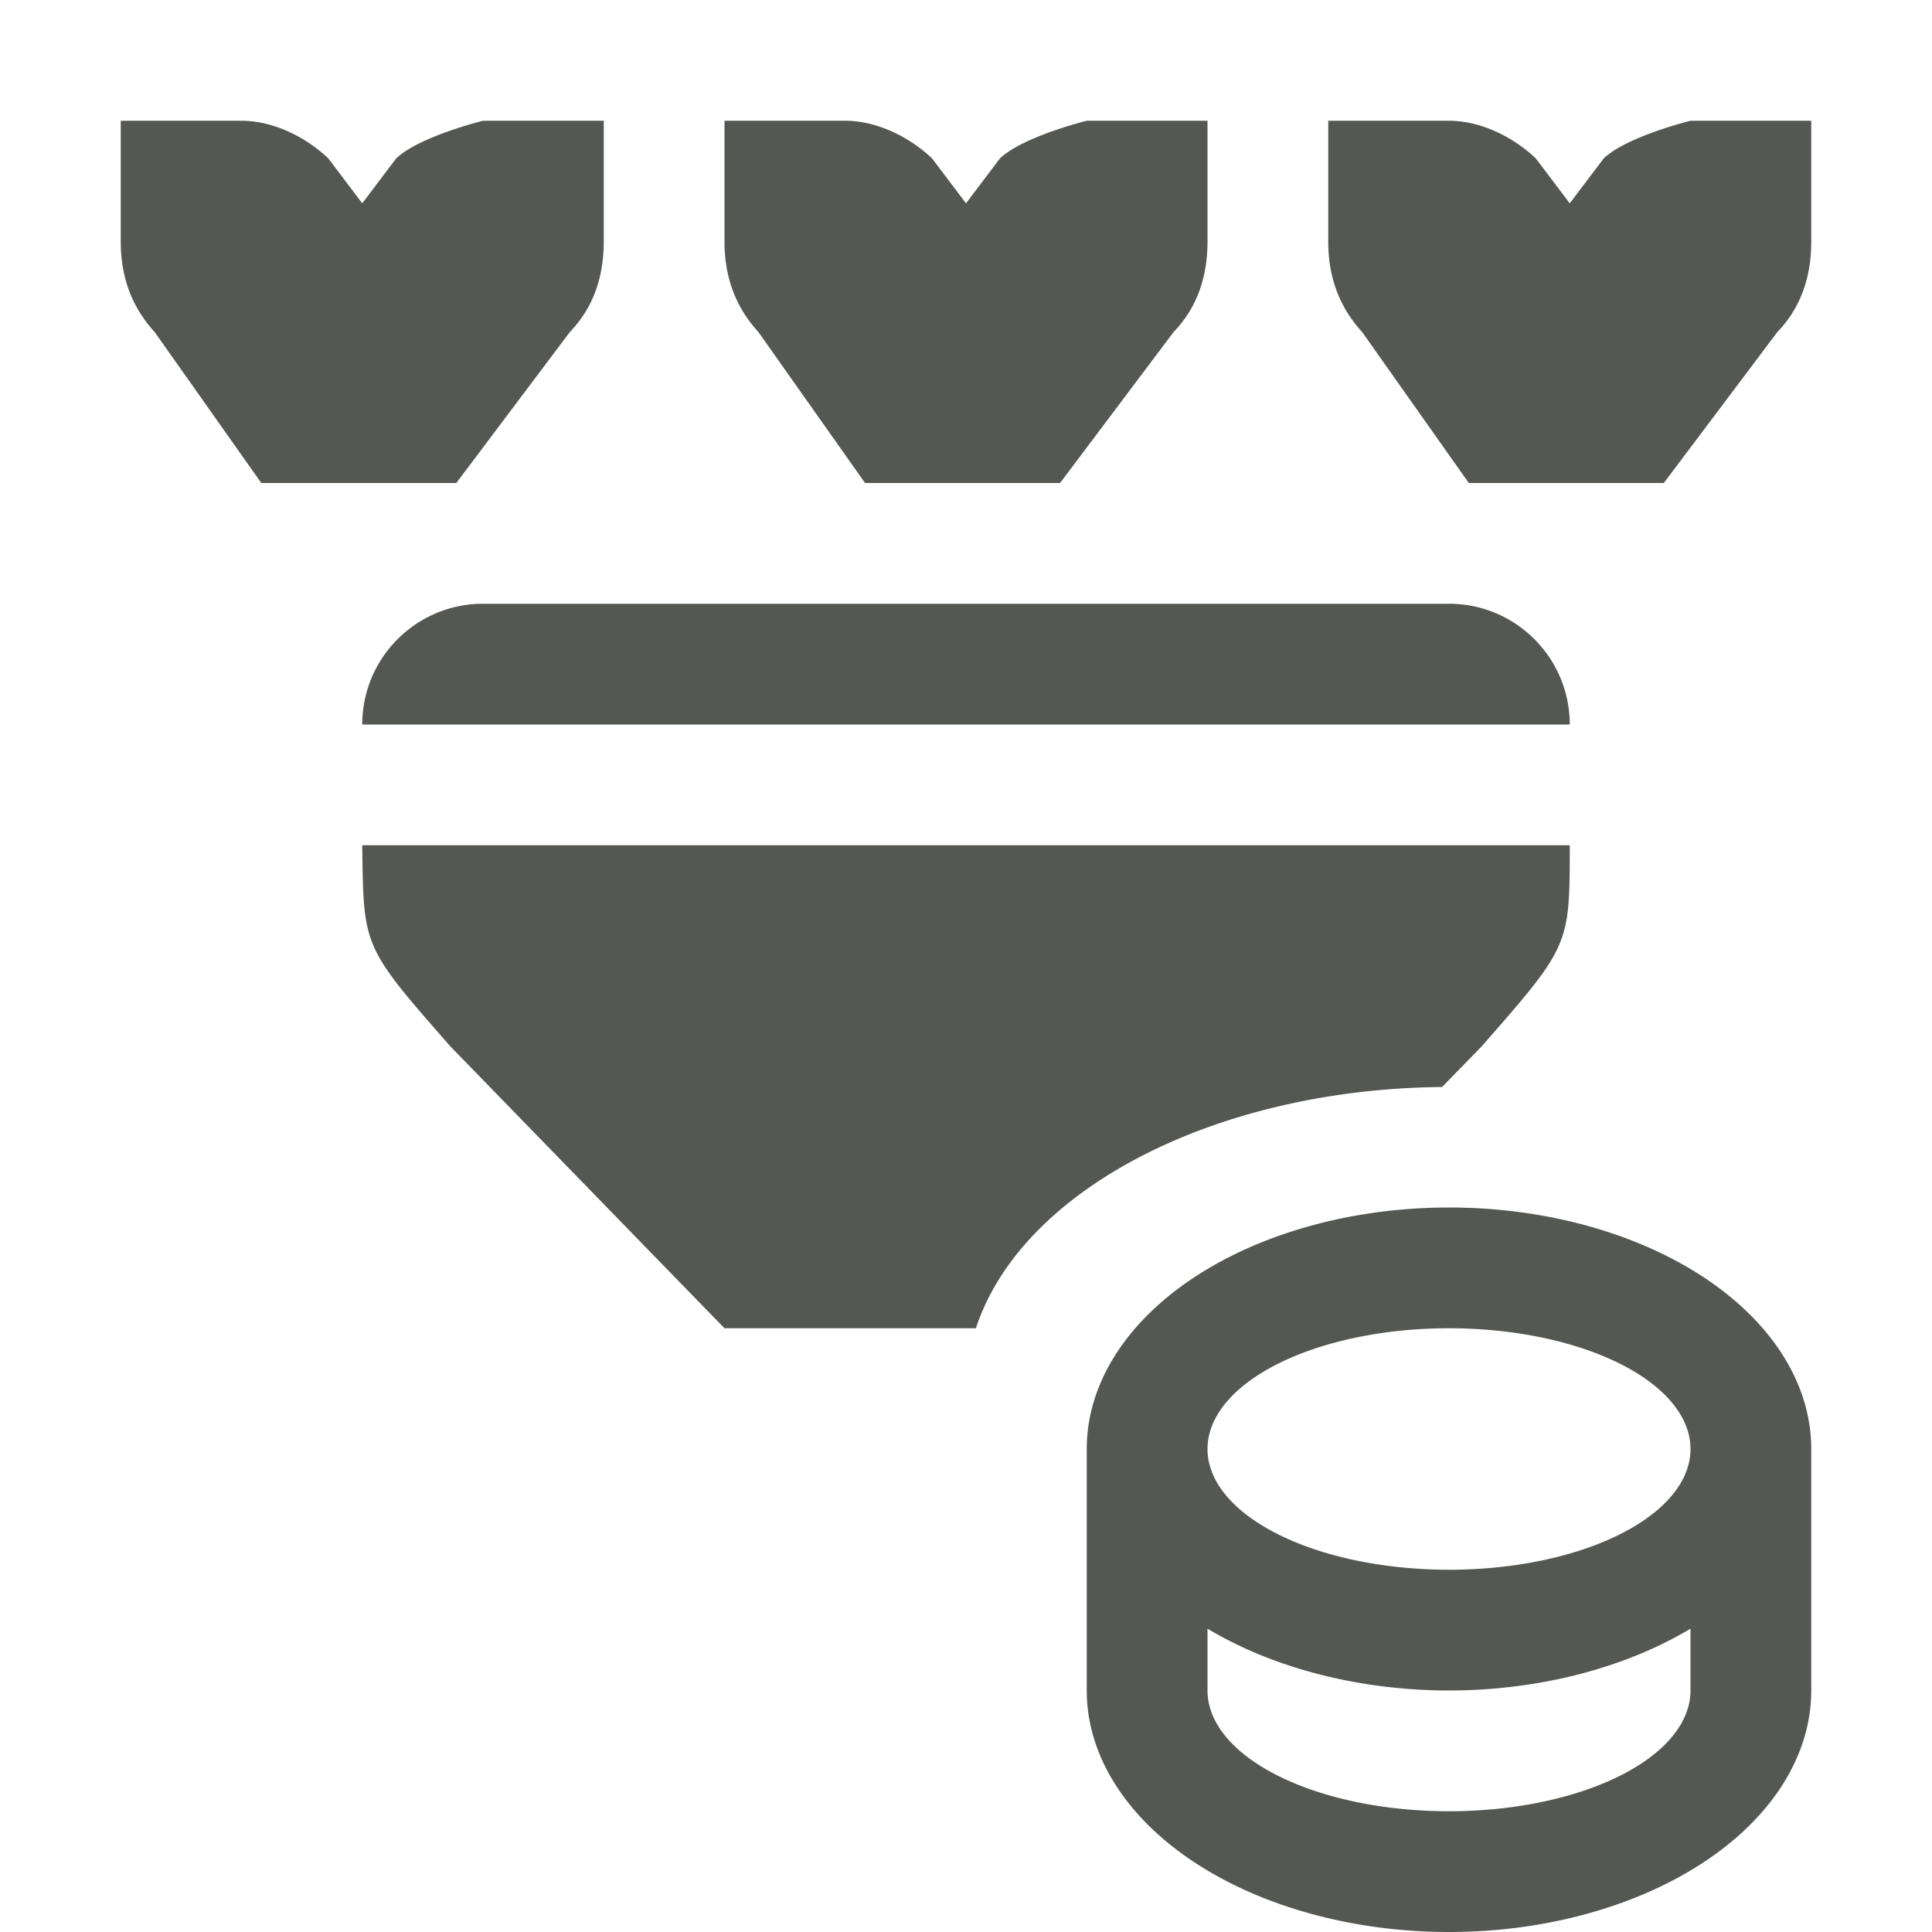 <svg xmlns="http://www.w3.org/2000/svg" viewBox="0 0 16 16">
  <path
     style="fill:#555753"
     d="M 1 1 L 1 1.412 L 1 2 C 1 2.309 1.1 2.552 1.281 2.75 L 2.164 4 L 3.779 4 L 4.719 2.75 C 4.91 2.552 5 2.3 5 2 L 5 1.412 L 5 1 L 4 1 C 4 1 3.472 1.13 3.281 1.312 L 3 1.684 L 2.719 1.312 C 2.528 1.13 2.257 1 2 1 L 1 1 z M 6 1 L 6 1.412 L 6 2 C 6 2.309 6.1 2.552 6.281 2.75 L 7.164 4 L 8.779 4 L 9.719 2.75 C 9.91 2.552 10 2.3 10 2 L 10 1.412 L 10 1 L 9 1 C 9 1 8.472 1.13 8.281 1.312 L 8 1.684 L 7.719 1.312 C 7.528 1.13 7.257 1 7 1 L 6 1 z M 11 1 L 11 1.412 L 11 2 C 11 2.309 11.1 2.552 11.281 2.75 L 12.164 4 L 13.779 4 L 14.719 2.75 C 14.91 2.552 15 2.3 15 2 L 15 1.412 L 15 1 L 14 1 C 14 1 13.472 1.13 13.281 1.312 L 13 1.684 L 12.719 1.312 C 12.528 1.13 12.257 1 12 1 L 11 1 z M 4 5 C 3.448 5 3 5.448 3 6 L 4 6 L 12 6 L 13 6 C 13 5.448 12.552 5 12 5 L 4 5 z M 3 7 C 3.011 7.846 3 7.833 3.73 8.666 L 6 11 L 8.082 11 C 8.459 9.85 10.065 9.019 11.943 9.002 L 12.27 8.666 C 13 7.833 13 7.833 13 7 L 3 7 z M 12 10 A 3 2 0 0 0 9 12 L 9 14 A 3 2 0 0 0 12 16 A 3 2 0 0 0 15 14 L 15 12 A 3 2 0 0 0 12 10 z M 12 11 A 2 1 0 0 1 14 12 A 2 1 0 0 1 12 13 A 2 1 0 0 1 10 12 A 2 1 0 0 1 12 11 z M 10 13.488 A 3 2 0 0 0 12 14 A 3 2 0 0 0 14 13.488 L 14 14 A 2 1 0 0 1 12 15 A 2 1 0 0 1 10 14 L 10 13.488 z "
     />
</svg>
